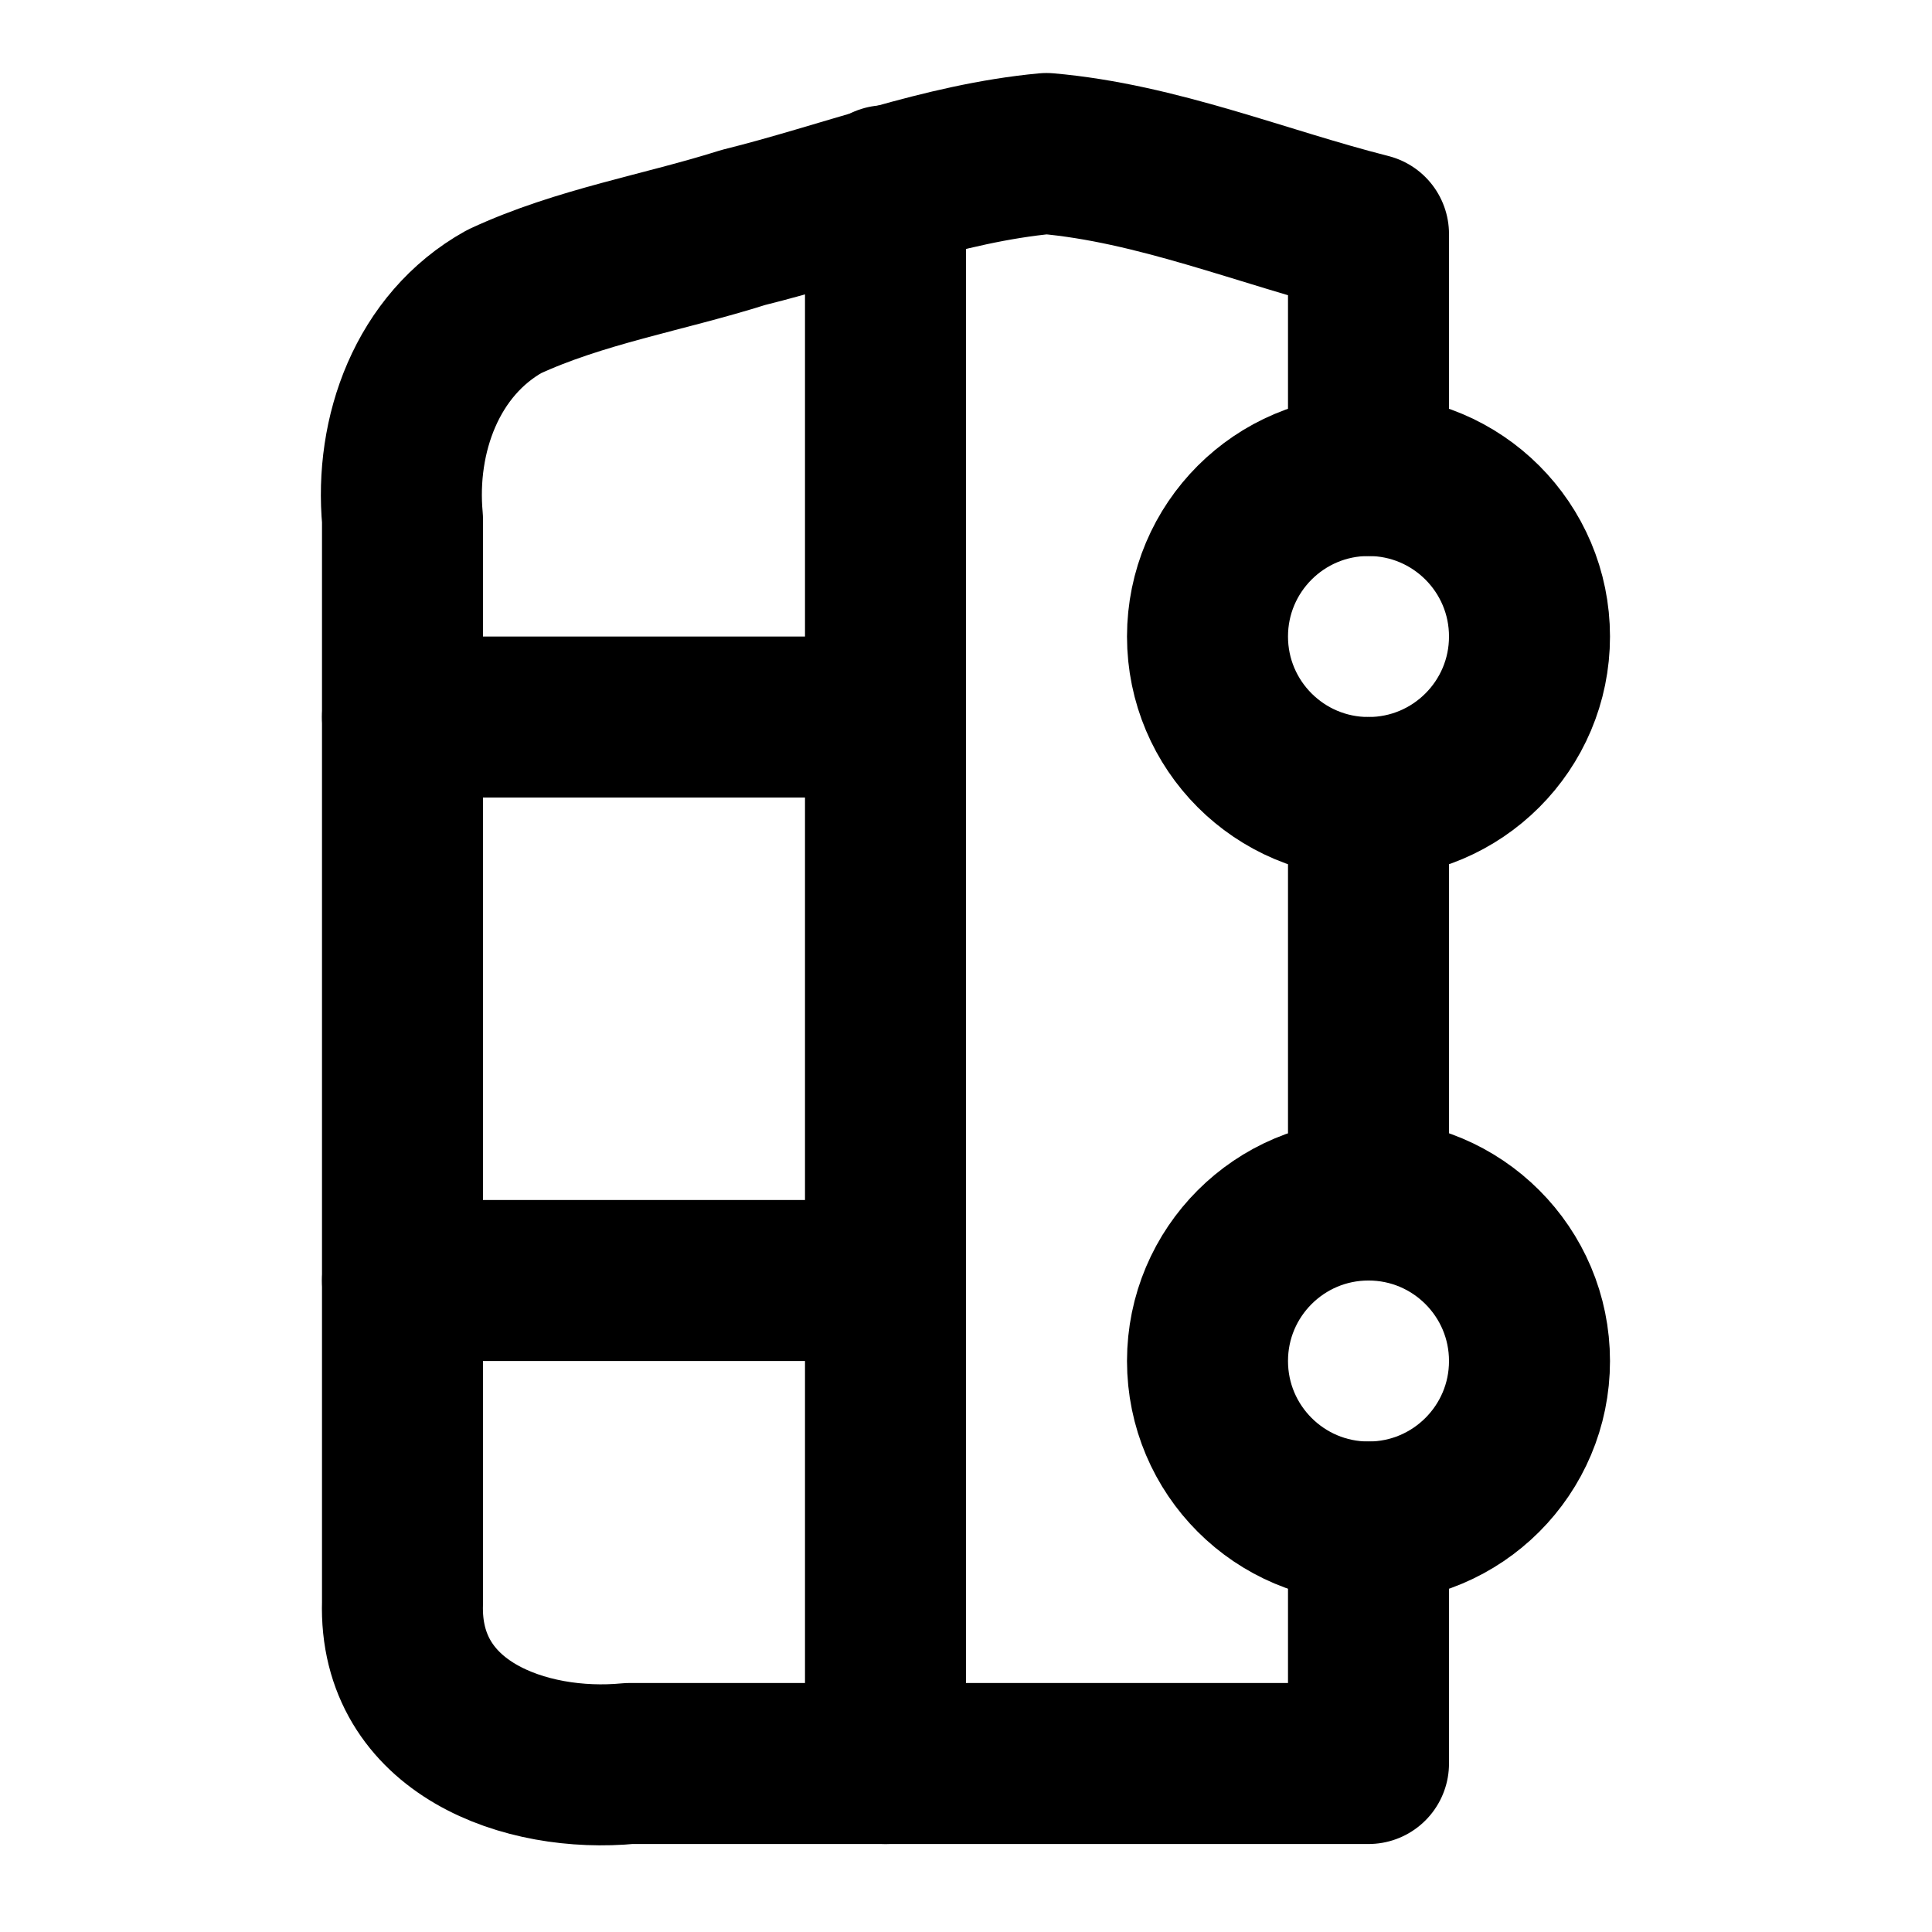 <?xml version="1.0" encoding="UTF-8" standalone="no"?>
<svg
   width="24"
   height="24"
   viewBox="0 0 24 24"
   fill="none"
   stroke="currentColor"
   stroke-width="2"
   stroke-linecap="round"
   stroke-linejoin="round"
   class="lucide lucide-bus"
   version="1.1"
   id="svg5"
   sodipodi:docname="bus.svg"
   inkscape:version="1.4 (e7c3feb100, 2024-10-09)"
   inkscape:export-filename="static/bus-up.png"
   inkscape:export-xdpi="96"
   inkscape:export-ydpi="96"
   xmlns:inkscape="http://www.inkscape.org/namespaces/inkscape"
   xmlns:sodipodi="http://sodipodi.sourceforge.net/DTD/sodipodi-0.dtd"
   xmlns="http://www.w3.org/2000/svg"
   xmlns:svg="http://www.w3.org/2000/svg">
  <defs
     id="defs5" />
  <sodipodi:namedview
     id="namedview5"
     pagecolor="#ffffff"
     bordercolor="#000000"
     borderopacity="0.25"
     inkscape:showpageshadow="2"
     inkscape:pageopacity="0.0"
     inkscape:pagecheckerboard="0"
     inkscape:deskcolor="#d1d1d1"
     inkscape:zoom="34.375"
     inkscape:cx="11.985455"
     inkscape:cy="12"
     inkscape:window-width="1920"
     inkscape:window-height="1011"
     inkscape:window-x="0"
     inkscape:window-y="0"
     inkscape:window-maximized="1"
     inkscape:current-layer="svg5" />
  <path
     d="m 5,15.907 c 2,0 4,0 6,0"
     id="path1" />
  <path
     d="m 5,8.907 c 2,0 4,0 6,0"
     id="path2" />
  <path
     d="M 11,21.907 C 11,15.374 11,8.841 11,2.307"
     id="path3" />
  <path
     d="m 17,5.907 c 0,-1 0,-2 0,-3 -1.33,-0.337 -2.626,-0.88 -4,-1 -1.291,0.12 -2.513,0.608 -3.767,0.919 -0.988,0.313 -2.03,0.483 -2.97,0.92 -0.959,0.535 -1.36,1.657 -1.263,2.705 0,4.485 0,8.971 0,13.456 -0.049,1.563 1.532,2.124 2.816,2 3.061,0 6.123,0 9.184,0 0,-1 0,-2 0,-3"
     id="path4" />
  <circle
     cx="-16.907"
     cy="17"
     r="2"
     id="circle4"
     transform="rotate(-90)" />
  <path
     d="m 17,14.907 c 0,-1.667 0,-3.333 0,-5"
     id="path5" />
  <circle
     cx="-7.907"
     cy="17"
     r="2"
     id="circle5"
     transform="rotate(-90)" />
</svg>

